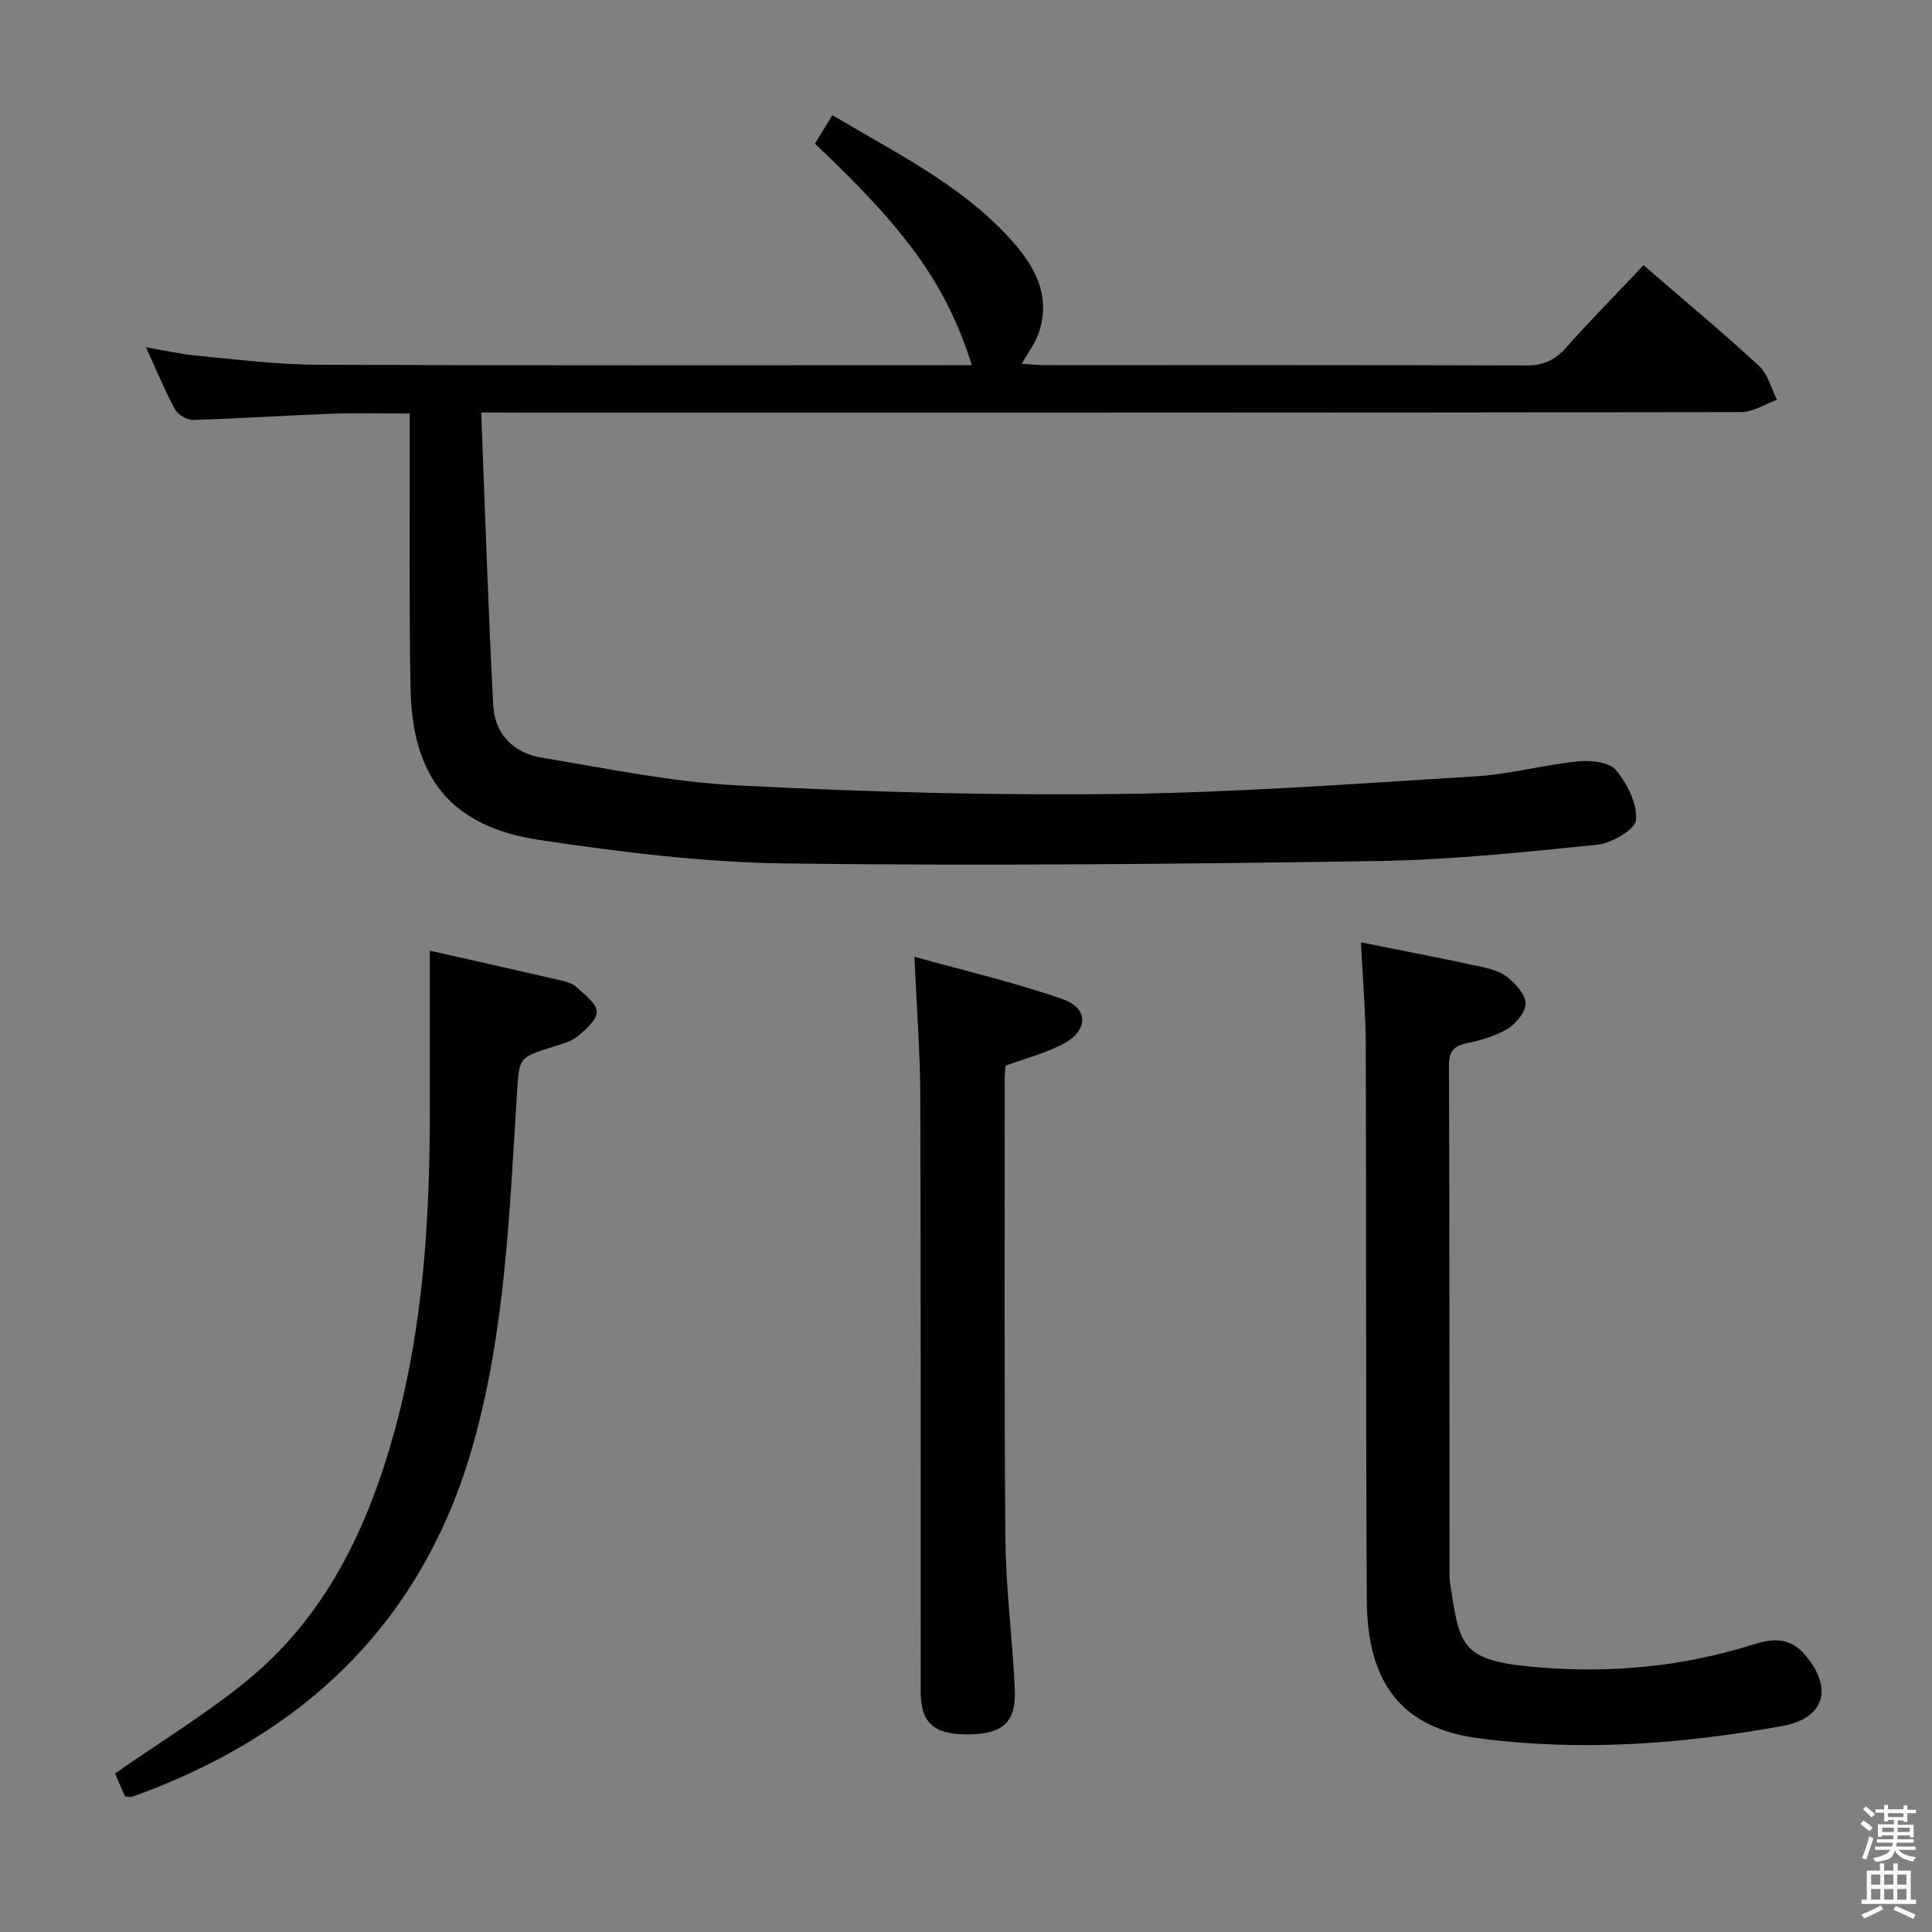 <svg enable-background="new 0 0 400 400" viewBox="0 0 400 400" xmlns="http://www.w3.org/2000/svg"><rect x="0" y="0" width="400" height="400" fill="#808080" stroke="none"/><path d="m385.2 377.6.6-.7c.6.4 1.3.9 1.9 1.5l-.6.7c-.8-.5-1.4-1-1.9-1.5zm.3 7.1c.6-1.4 1.1-2.9 1.5-4.5.3.1.6.3.9.4-.5 1.4-1 2.9-1.5 4.4zm.2-10.1.6-.6c.7.5 1.3 1.1 1.9 1.6l-.7.7c-.6-.6-1.2-1.2-1.8-1.7zm8.4-.8h.8v.9h1.8v.7h-1.8v1.8h-.8v-.3h-1.2v.9h3.3v2.6h-.8v-.4h-2.5c0 .3 0 .6-.1.8h3.4v.7h-3.5c0 .3-.1.6-.1.8h4v.7h-3.5c.7.9 1.9 1.3 3.6 1.5-.2.2-.4.5-.6.9-1.9-.3-3.2-1.1-3.8-2.3-.5 2.1-1.8 2-3.9 2.4-.2-.3-.4-.5-.6-.8 1.9-.4 3.1-.9 3.6-1.7h-3.2v-.7h3.5c.1-.2.1-.5.2-.8h-3.3v-.7h3.4c0-.2 0-.5 0-.8h-2.4v.3h-.8v-2.6h3.3v-.9h-1.2v.3h-.8v-1.8h-1.8v-.7h1.8v-.9h.8v.9h3.2zm-4.4 5.5h2.4c0-.3 0-.6 0-.9h-2.4zm1.2-3.1h3.2v-.8h-3.2zm4.4 2.2h-2.4v.9h2.5v-.9z" fill="#fafafb"/><path d="m389.2 385.8h.9v1.5h1.9v-1.5h.9v1.5h2.7v6h1.1v.9h-11.3v-.9h1.1v-6h2.7zm.2 8.7.5.8c-1.2.6-2.5 1.3-4 1.9-.2-.3-.3-.6-.6-.8 1.6-.6 3-1.3 4.1-1.9zm-2-4.3h1.9v-2.1h-1.9zm0 3.1h1.9v-2.2h-1.9zm2.7-3.1h1.9v-2.1h-1.9zm0 3.1h1.9v-2.2h-1.9zm2.4 1.3c1.4.6 2.7 1.2 4.1 1.8l-.5.9c-1.5-.7-2.8-1.4-4.1-1.9zm2.2-6.5h-1.9v2.1h1.9zm-1.9 5.2h1.9v-2.2h-1.9z" fill="#fafafb"/><g fill="#010100"><path d="m99.63 85.41c.82 20.79 1.45 40.71 2.48 60.6.31 5.98 4.23 9.9 10.06 10.86 13.4 2.21 26.82 5.03 40.33 5.73 26.25 1.35 52.57 2.11 78.85 1.79 24.75-.3 49.48-2.14 74.2-3.66 7.09-.44 14.09-2.38 21.18-3.1 2.6-.26 6.41.13 7.8 1.78 2.34 2.79 4.46 6.93 4.2 10.32-.15 1.97-4.98 4.84-7.92 5.14-15.2 1.56-30.46 3.17-45.72 3.4-40.79.62-81.6 1.03-122.38.5-17.03-.22-34.14-2.33-51.02-4.87-18.32-2.75-26.37-12.86-26.7-31.52-.29-16.82-.13-33.66-.16-50.48 0-1.82 0-3.65 0-6.28-5.45 0-10.68-.16-15.89.03-9.63.36-19.26 1-28.89 1.29-1.27.04-3.17-1.02-3.77-2.11-2.14-3.92-3.84-8.07-6.07-12.93 4 .67 7.3 1.44 10.65 1.75 8.27.77 16.55 1.84 24.84 1.87 43.82.18 87.64.09 131.47.09h4.04c-5.21-16.44-13.13-27.61-32.49-45.86 1.1-1.79 2.26-3.7 3.61-5.91 12.91 7.7 26.3 14.21 36.5 25.26 5.09 5.51 8.93 11.76 6.25 19.78-.71 2.12-2.16 4-3.53 6.45 1.78.1 3.37.26 4.95.26 33.16.01 66.32-.04 99.47.08 3.48.01 5.89-1.03 8.2-3.62 5.19-5.83 10.68-11.4 16.11-17.14 8.15 7.04 16.2 13.75 23.9 20.83 1.84 1.69 2.52 4.65 3.73 7.03-2.46.89-4.93 2.54-7.39 2.55-84.31.13-168.62.11-252.93.11-2.16-.02-4.29-.02-7.96-.02z"/><path d="m281.77 195.1c8.86 1.78 16.99 3.35 25.08 5.1 1.92.41 4.02 1.07 5.46 2.29 1.62 1.37 3.58 3.53 3.55 5.31-.03 1.79-1.97 4.13-3.71 5.19-2.49 1.51-5.49 2.38-8.39 2.97-2.8.58-3.77 1.75-3.76 4.66.11 34.83.09 69.66.11 104.49 0 .83-.03 1.68.09 2.5 2.04 13.17 2.06 16.16 17.59 17.53 15.5 1.37 30.49-.02 45.28-4.69 3.75-1.19 7.36-1.56 10.49 2 5.99 6.82 4.42 13.27-4.51 14.89-20.86 3.79-41.95 5.34-63.04 2.53-15.72-2.1-22.92-11.28-23.03-28.6-.22-38.16-.08-76.32-.21-114.49-.01-6.94-.62-13.89-1-21.68z"/><path d="m25.86 371.91c-.67-1.55-1.43-3.31-2.04-4.74 9.19-6.39 18.43-12.06 26.8-18.79 16.89-13.59 25.7-32.29 31.23-52.73 5.78-21.35 7.12-43.21 7.14-65.21.01-10.98 0-21.95 0-33.62 9.33 2.11 18.32 4.12 27.3 6.2 1.11.26 2.36.66 3.16 1.42 1.61 1.53 4.11 3.35 4.1 5.04-.01 1.75-2.34 3.74-4.06 5.14-1.36 1.1-3.29 1.56-5.02 2.11-7.25 2.28-6.97 2.27-7.46 10.03-1.53 24.18-2.38 48.46-8.97 72.01-10.39 37.13-35.12 60.46-70.72 73.26-.27.1-.63-.04-1.46-.12z"/><path d="m189.32 198.09c10.5 2.93 20.78 5.3 30.68 8.77 5.54 1.94 5.34 6.59-.07 9.38-3.64 1.87-7.7 2.91-11.74 4.39-.06.94-.18 1.92-.18 2.91.01 31.66-.13 63.31.15 94.97.09 10.45 1.49 20.88 1.95 31.33.29 6.69-2.51 9.16-9.4 9.24-7.4.08-10.1-2.27-10.1-9.04-.03-40.99.06-81.97-.07-122.96-.03-9.26-.76-18.5-1.22-28.99z"/></g></svg>